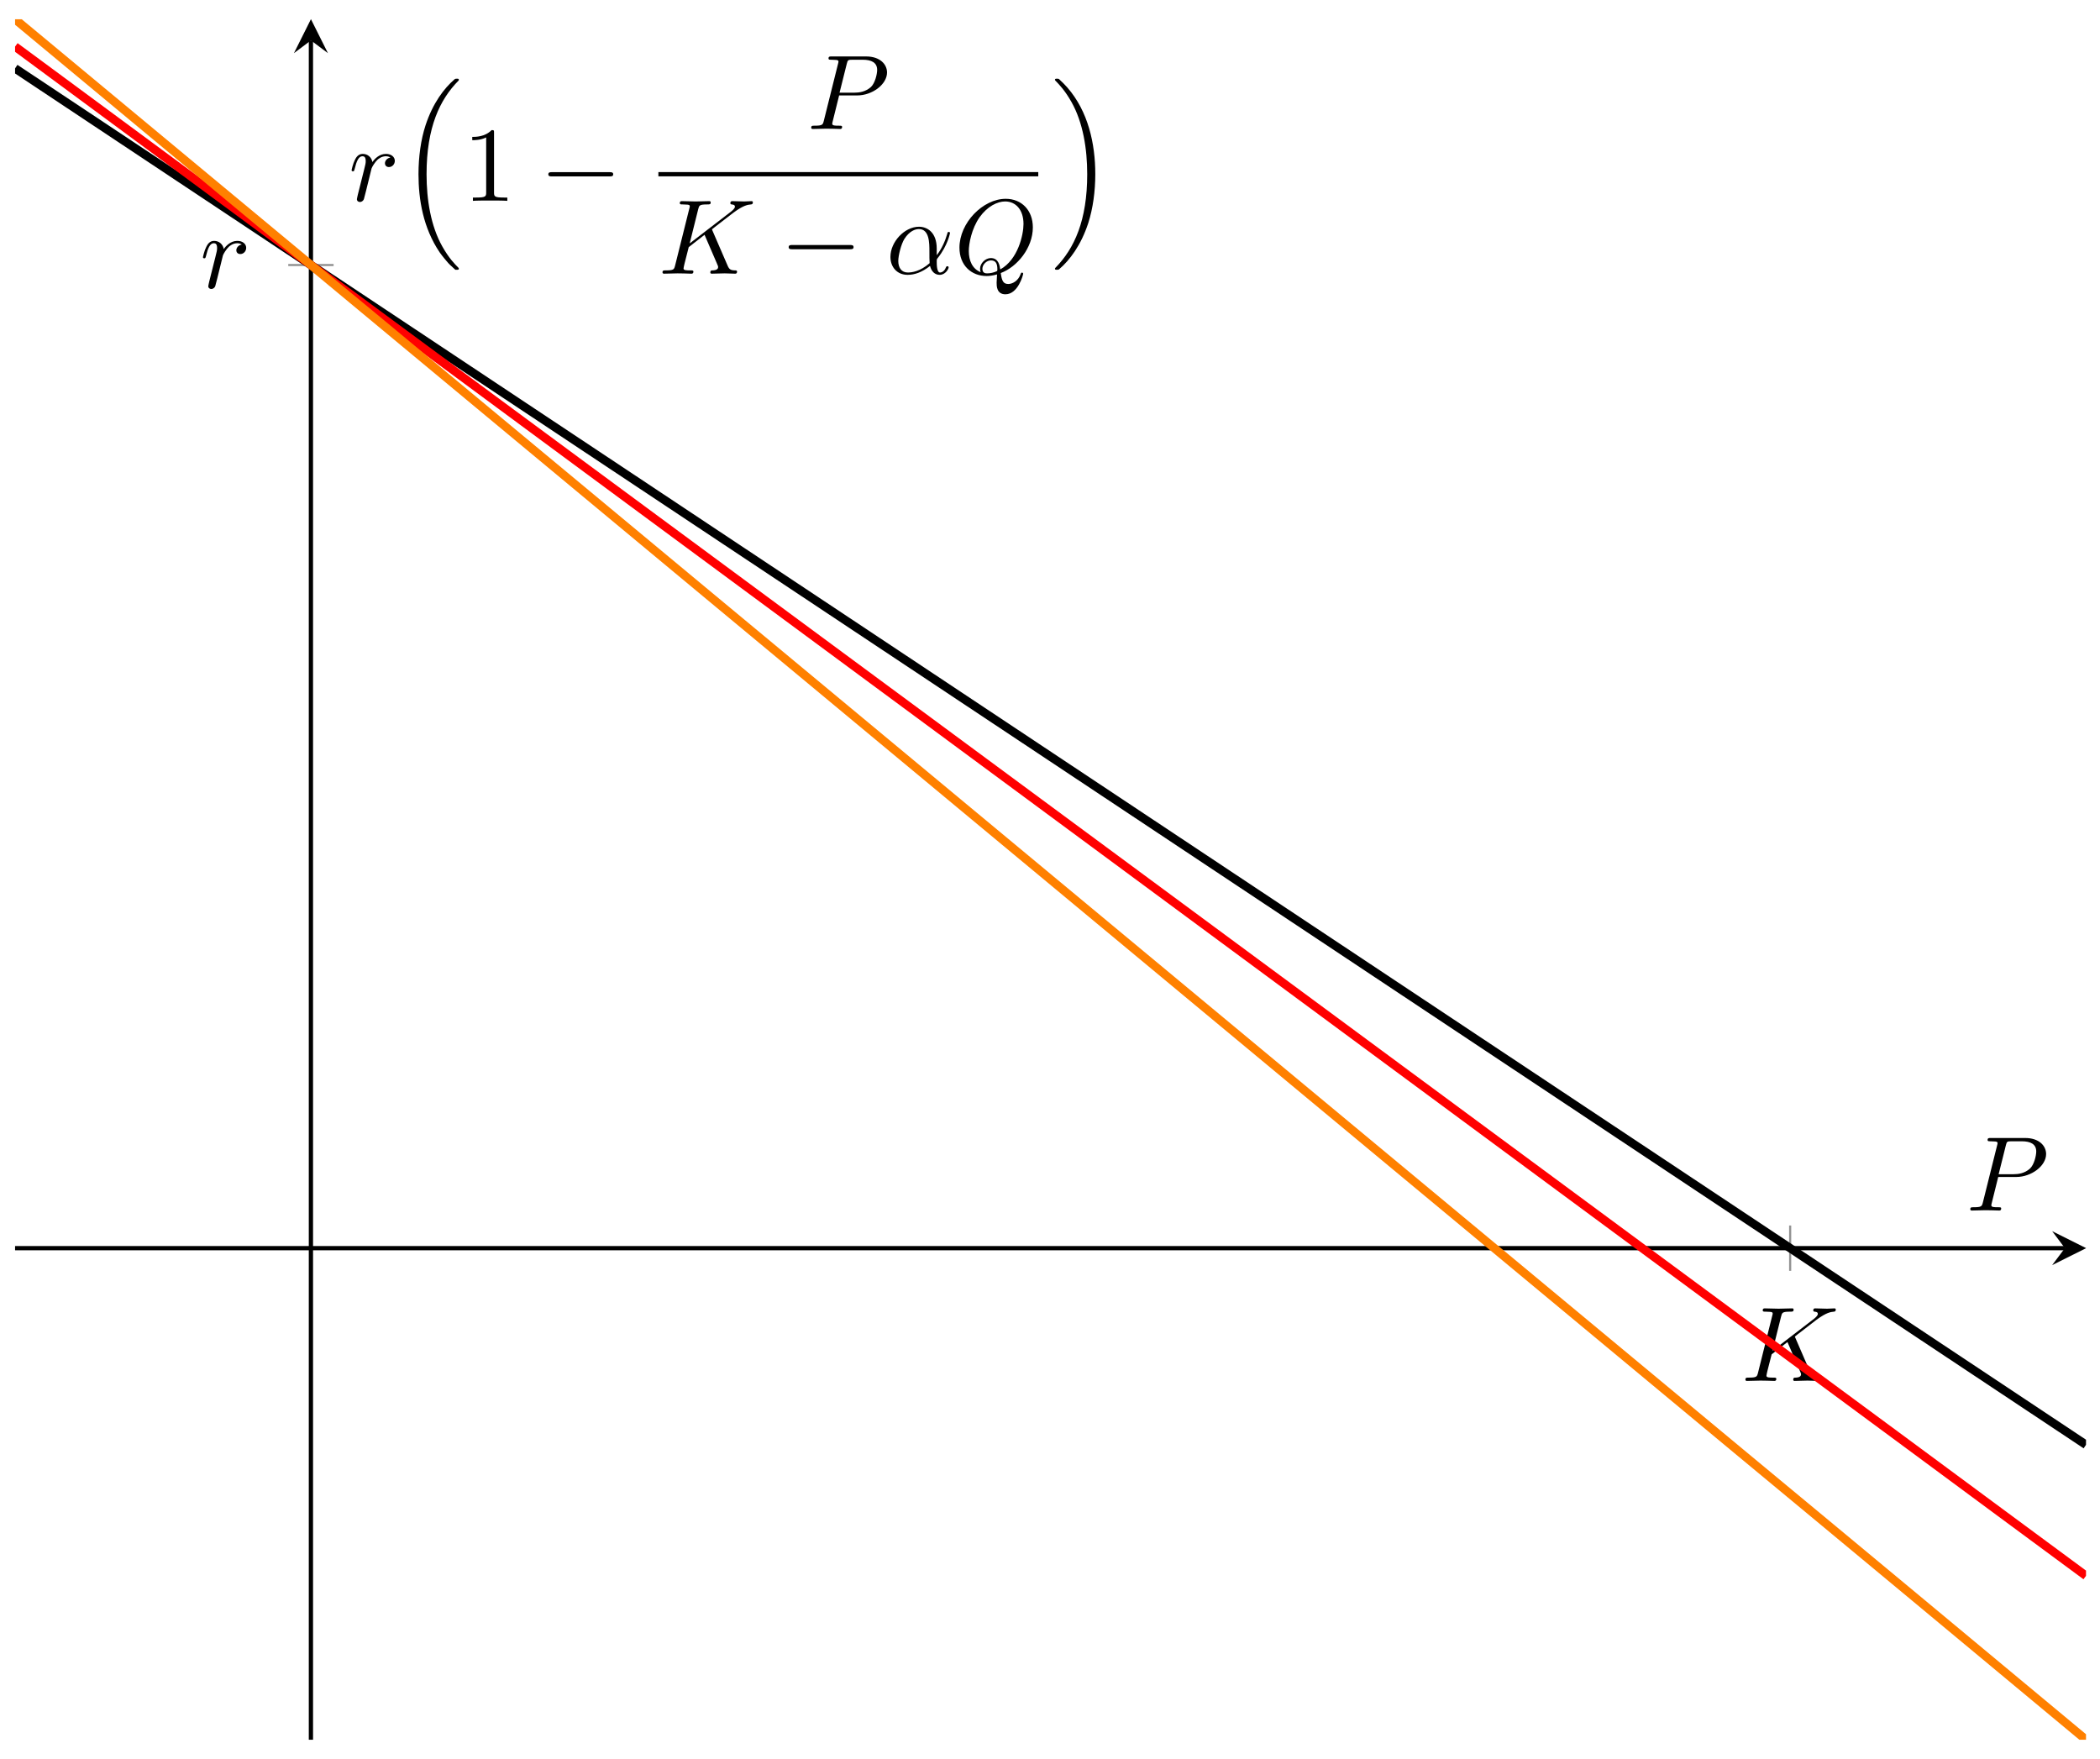 <svg xmlns="http://www.w3.org/2000/svg" xmlns:xlink="http://www.w3.org/1999/xlink" xmlns:inkscape="http://www.inkscape.org/namespaces/inkscape" version="1.1" width="197" height="165" viewBox="0 0 197 165">
<defs>
<path id="font_1_2" d="M.509 .404C.508 .407 .504 .415 .504 .418 .504 .419 .522 .433 .533 .441L.708 .576C.802 .645 .841 .649 .871 .652 .879 .653 .889 .654 .889 .672 .889 .676 .886 .683 .878 .683 .856 .683 .831 .68 .807 .68 .771 .68 .732 .683 .696 .683 .689 .683 .677 .683 .677 .663 .677 .656 .682 .653 .689 .652 .711 .65 .72 .645 .72 .631 .72 .613 .69 .59 .684 .585L.294 .285 .374 .606C.383 .642 .385 .652 .458 .652 .483 .652 .492 .652 .492 .672 .492 .681 .484 .683 .478 .683 .45 .683 .378 .68 .35 .68 .321 .68 .25 .683 .221 .683 .214 .683 .201 .683 .201 .664 .201 .652 .21 .652 .23 .652 .243 .652 .261 .651 .273 .65 .289 .648 .295 .645 .295 .634 .295 .63 .294 .627 .291 .615L.157 .078C.147 .039 .145 .031 .066 .031 .049 .031 .038 .031 .038 .012 .038 0 .05 0 .053 0 .081 0 .152 .003 .18 .003 .201 .003 .223 .002 .244 .002 .266 .002 .288 0 .309 0 .316 0 .329 0 .329 .02 .329 .031 .32 .031 .301 .031 .264 .031 .236 .031 .236 .049 .236 .056 .242 .078 .245 .093 .259 .145 .272 .198 .285 .25L.434 .366 .55 .097C.562 .07 .562 .068 .562 .062 .562 .032 .519 .031 .51 .031 .499 .031 .488 .031 .488 .011 .488 0 .5 0 .502 0 .542 0 .584 .003 .624 .003 .646 .003 .7 0 .722 0 .727 0 .74 0 .74 .02 .74 .031 .729 .031 .72 .031 .679 .032 .666 .041 .651 .076L.509 .404Z"/>
<path id="font_1_5" d="M.088 .059C.085 .044 .079 .021 .079 .016 .079-.002 .093-.011 .108-.011 .12-.011 .138-.003 .145 .017 .147 .021 .181 .157 .185 .175 .193 .208 .211 .278 .217 .305 .221 .318 .249 .365 .273 .387 .281 .394 .31 .42 .353 .42 .379 .42 .394 .408 .395 .408 .365 .403 .343 .379 .343 .353 .343 .337 .354 .318 .381 .318 .408 .318 .436 .341 .436 .377 .436 .412 .404 .442 .353 .442 .288 .442 .244 .393 .225 .365 .217 .41 .181 .442 .134 .442 .088 .442 .069 .403 .06 .385 .042 .351 .029 .291 .029 .288 .029 .278 .039 .278 .041 .278 .051 .278 .052 .279 .058 .301 .075 .372 .095 .42 .131 .42 .148 .42 .162 .412 .162 .374 .162 .353 .159 .342 .146 .29L.088 .059Z"/>
<clipPath id="clip_2">
<path transform="matrix(1,0,0,-1,1.414,163.2)" d="M0 0H194.273V161.395H0Z"/>
</clipPath>
<path id="font_1_3" d="M.303 .316H.473C.615 .316 .754 .42 .754 .532 .754 .609 .688 .683 .557 .683H.233C.214 .683 .203 .683 .203 .664 .203 .652 .212 .652 .232 .652 .245 .652 .263 .651 .275 .65 .291 .648 .297 .645 .297 .634 .297 .63 .296 .627 .293 .615L.159 .078C.149 .039 .147 .031 .068 .031 .051 .031 .04 .031 .04 .012 .04 0 .052 0 .055 0 .083 0 .154 .003 .182 .003 .203 .003 .225 .002 .246 .002 .268 .002 .29 0 .311 0 .318 0 .331 0 .331 .02 .331 .031 .322 .031 .303 .031 .266 .031 .238 .031 .238 .049 .238 .055 .24 .06 .241 .066L.303 .316M.375 .614C.384 .649 .386 .652 .429 .652H.525C.608 .652 .661 .625 .661 .556 .661 .517 .641 .431 .602 .395 .552 .35 .492 .342 .448 .342H.307L.375 .614Z"/>
<path id="font_3_1" d="M.515-1.748C.517-1.749 .526-1.759 .527-1.759H.549C.552-1.759 .56-1.758 .56-1.749 .56-1.745 .558-1.743 .556-1.74 .52-1.704 .466-1.649 .404-1.539 .296-1.347 .256-1.1 .256-.86 .256-.416 .382-.155 .557 .022 .56 .025 .56 .028 .56 .03 .56 .04 .553 .04 .541 .04 .528 .04 .526 .04 .517 .032 .422-.05 .315-.189 .246-.4 .203-.532 .18-.693 .18-.859 .18-1.096 .223-1.364 .38-1.596 .407-1.635 .444-1.676 .444-1.677 .454-1.689 .468-1.705 .476-1.712L.515-1.748Z"/>
<path id="font_4_1" d="M.294 .64C.294 .664 .294 .666 .271 .666 .209 .602 .121 .602 .089 .602V.571C.109 .571 .168 .571 .22 .597V.079C.22 .043 .217 .031 .127 .031H.095V0C.13 .003 .217 .003 .257 .003 .297 .003 .384 .003 .419 0V.031H.387C.297 .031 .294 .042 .294 .079V.64Z"/>
<path id="font_5_1" d="M.659 .23C.676 .23 .694 .23 .694 .25 .694 .27 .676 .27 .659 .27H.118C.101 .27 .083 .27 .083 .25 .083 .23 .101 .23 .118 .23H.659Z"/>
<path id="font_1_1" d="M.477 .236C.477 .393 .384 .442 .31 .442 .173 .442 .041 .299 .041 .158 .041 .065 .101-.011 .203-.011 .266-.011 .338 .012 .414 .073 .427 .02 .46-.011 .505-.011 .558-.011 .589 .044 .589 .06 .589 .067 .583 .07 .577 .07 .57 .07 .567 .067 .564 .06 .546 .011 .51 .011 .508 .011 .477 .011 .477 .089 .477 .113 .477 .134 .477 .136 .487 .148 .581 .266 .602 .382 .602 .383 .602 .385 .601 .393 .59 .393 .58 .393 .58 .39 .575 .372 .557 .309 .524 .233 .477 .174V.236M.41 .099C.322 .022 .245 .011 .205 .011 .145 .011 .115 .056 .115 .12 .115 .169 .141 .277 .173 .328 .22 .401 .274 .42 .309 .42 .408 .42 .408 .289 .408 .211 .408 .174 .408 .116 .41 .099Z"/>
<path id="font_1_4" d="M.438 .006C.593 .064 .74 .243 .74 .436 .74 .597 .634 .705 .485 .705 .269 .705 .049 .478 .049 .245 .049 .078 .161-.022 .305-.022 .33-.022 .364-.018 .403-.007 .399-.069 .399-.071 .399-.084 .399-.116 .399-.194 .482-.194 .601-.194 .649-.011 .649-0 .649 .007 .642 .01 .638 .01 .63 .01 .628 .005 .626-.001 .602-.072 .544-.097 .509-.097 .463-.097 .448-.07 .438 .006M.249 .014C.171 .045 .137 .122 .137 .213 .137 .282 .163 .424 .239 .532 .312 .634 .406 .68 .479 .68 .579 .68 .652 .602 .652 .468 .652 .368 .601 .133 .433 .04 .428 .074 .418 .147 .345 .147 .292 .147 .243 .097 .243 .046 .243 .026 .249 .015 .249 .014M.311 .003C.297 .003 .265 .003 .265 .046 .265 .085 .303 .125 .345 .125 .387 .125 .406 .101 .406 .041 .406 .026 .405 .025 .395 .021 .369 .01 .339 .003 .311 .003Z"/>
<path id="font_3_2" d="M.416-.859C.416-.572 .349-.267 .152-.042 .138-.026 .101 .013 .077 .034 .07 .04 .068 .04 .055 .04 .045 .04 .036 .04 .036 .03 .036 .026 .04 .022 .042 .02 .076-.015 .13-.07 .192-.18 .3-.372 .34-.619 .34-.859 .34-1.293 .22-1.558 .04-1.741 .038-1.743 .036-1.746 .036-1.749 .036-1.759 .045-1.759 .055-1.759 .068-1.759 .07-1.759 .079-1.751 .174-1.669 .281-1.53 .35-1.319 .394-1.182 .416-1.02 .416-.859Z"/>
</defs>
<path transform="matrix(1,0,0,-1,1.414,163.2)" stroke-width=".199" stroke-linecap="butt" stroke-miterlimit="10" stroke-linejoin="miter" fill="none" stroke="#929292" d="M166.52 43.987V48.239"/>
<path transform="matrix(1,0,0,-1,1.414,163.2)" stroke-width=".199" stroke-linecap="butt" stroke-miterlimit="10" stroke-linejoin="miter" fill="none" stroke="#929292" d="M25.627 138.339H29.88"/>
<path transform="matrix(1,0,0,-1,1.414,163.2)" stroke-width=".399" stroke-linecap="butt" stroke-miterlimit="10" stroke-linejoin="miter" fill="none" stroke="#000000" d="M0 46.113H192.281"/>
<path transform="matrix(1,0,0,-1,193.707,117.085)" d="M1.993 0-1.196 1.594 0 0-1.196-1.594"/>
<path transform="matrix(1,0,0,-1,1.414,163.2)" stroke-width=".399" stroke-linecap="butt" stroke-miterlimit="10" stroke-linejoin="miter" fill="none" stroke="#000000" d="M27.753 0V159.403"/>
<path transform="matrix(0,-1,-1,-0,29.169,3.79)" d="M1.993 0-1.196 1.594 0 0-1.196-1.594"/>
<use data-text="K" xlink:href="#font_1_2" transform="matrix(9.963,0,0,-9.963,163.357,129.54)"/>
<use data-text="r" xlink:href="#font_1_5" transform="matrix(9.963,0,0,-9.963,18.751,27)"/>
<g clip-path="url(#clip_2)">
<path transform="matrix(1,0,0,-1,1.414,163.2)" stroke-width=".797" stroke-linecap="butt" stroke-miterlimit="10" stroke-linejoin="miter" fill="none" stroke="#000000" d="M0 156.784 8.095 151.404 16.189 146.024 24.284 140.644 32.379 135.265 40.473 129.885 48.568 124.505 56.663 119.125 64.757 113.745 72.852 108.366 80.947 102.986 89.041 97.606 97.136 92.226 105.231 86.846 113.325 81.467 121.42 76.087 129.515 70.707 137.609 65.327 145.704 59.947 153.799 54.568 161.894 49.188 169.988 43.808 178.083 38.428 186.178 33.048 194.272 27.668"/>
<path transform="matrix(1,0,0,-1,1.414,163.2)" stroke-width=".797" stroke-linecap="butt" stroke-miterlimit="10" stroke-linejoin="miter" fill="none" stroke="#ff0000" d="M0 158.832 8.095 152.855 16.189 146.878 24.284 140.901 32.379 134.923 40.473 128.946 48.568 122.968 56.663 116.99 64.757 111.014 72.852 105.036 80.947 99.058 89.041 93.082 97.136 87.104 105.231 81.126 113.325 75.148 121.42 69.171 129.515 63.193 137.609 57.216 145.704 51.238 153.799 45.26 161.894 39.282 169.988 33.312 178.083 27.336 186.178 21.35 194.272 15.374"/>
<path transform="matrix(1,0,0,-1,1.414,163.2)" stroke-width=".797" stroke-linecap="butt" stroke-miterlimit="10" stroke-linejoin="miter" fill="none" stroke="#ff8000" d="M0 161.395 8.095 154.67 16.189 147.946 24.284 141.221 32.379 134.496 40.473 127.772 48.568 121.048 56.663 114.323 64.757 107.597 72.852 100.874 80.947 94.148 89.041 87.423 97.136 80.699 105.231 73.974 113.325 67.25 121.42 60.525 129.515 53.799 137.609 47.076 145.704 40.351 153.799 33.626 161.894 26.901 169.988 20.188 178.083 13.465 186.178 6.732 194.272 0"/>
</g>
<use data-text="P" xlink:href="#font_1_3" transform="matrix(9.963,0,0,-9.963,184.433,113.557)"/>
<use data-text="r" xlink:href="#font_1_5" transform="matrix(9.963,0,0,-9.963,32.694,18.84)"/>
<use data-text="(" xlink:href="#font_3_1" transform="matrix(9.963,0,0,-9.963,37.465,7.781)"/>
<use data-text="1" xlink:href="#font_4_1" transform="matrix(9.963,0,0,-9.963,43.416,18.84)"/>
<use data-text="&#x2212;" xlink:href="#font_5_1" transform="matrix(9.963,0,0,-9.963,50.611,18.84)"/>
<use data-text="P" xlink:href="#font_1_3" transform="matrix(9.963,0,0,-9.963,75.7,12.1)"/>
<path transform="matrix(1,0,0,-1,-53.924,-128.168)" stroke-width=".399" stroke-linecap="butt" stroke-miterlimit="10" stroke-linejoin="miter" fill="none" stroke="#000000" d="M115.687-144.51H151.324"/>
<use data-text="K" xlink:href="#font_1_2" transform="matrix(9.963,0,0,-9.963,61.77,25.673)"/>
<use data-text="&#x2212;" xlink:href="#font_5_1" transform="matrix(9.963,0,0,-9.963,73.158,25.673)"/>
<use data-text="&#x03b1;" xlink:href="#font_1_1" transform="matrix(9.963,0,0,-9.963,83.122,25.673)"/>
<use data-text="Q" xlink:href="#font_1_4" transform="matrix(9.963,0,0,-9.963,89.518,25.673)"/>
<use data-text=")" xlink:href="#font_3_2" transform="matrix(9.963,0,0,-9.963,98.604,7.781)"/>
</svg>
